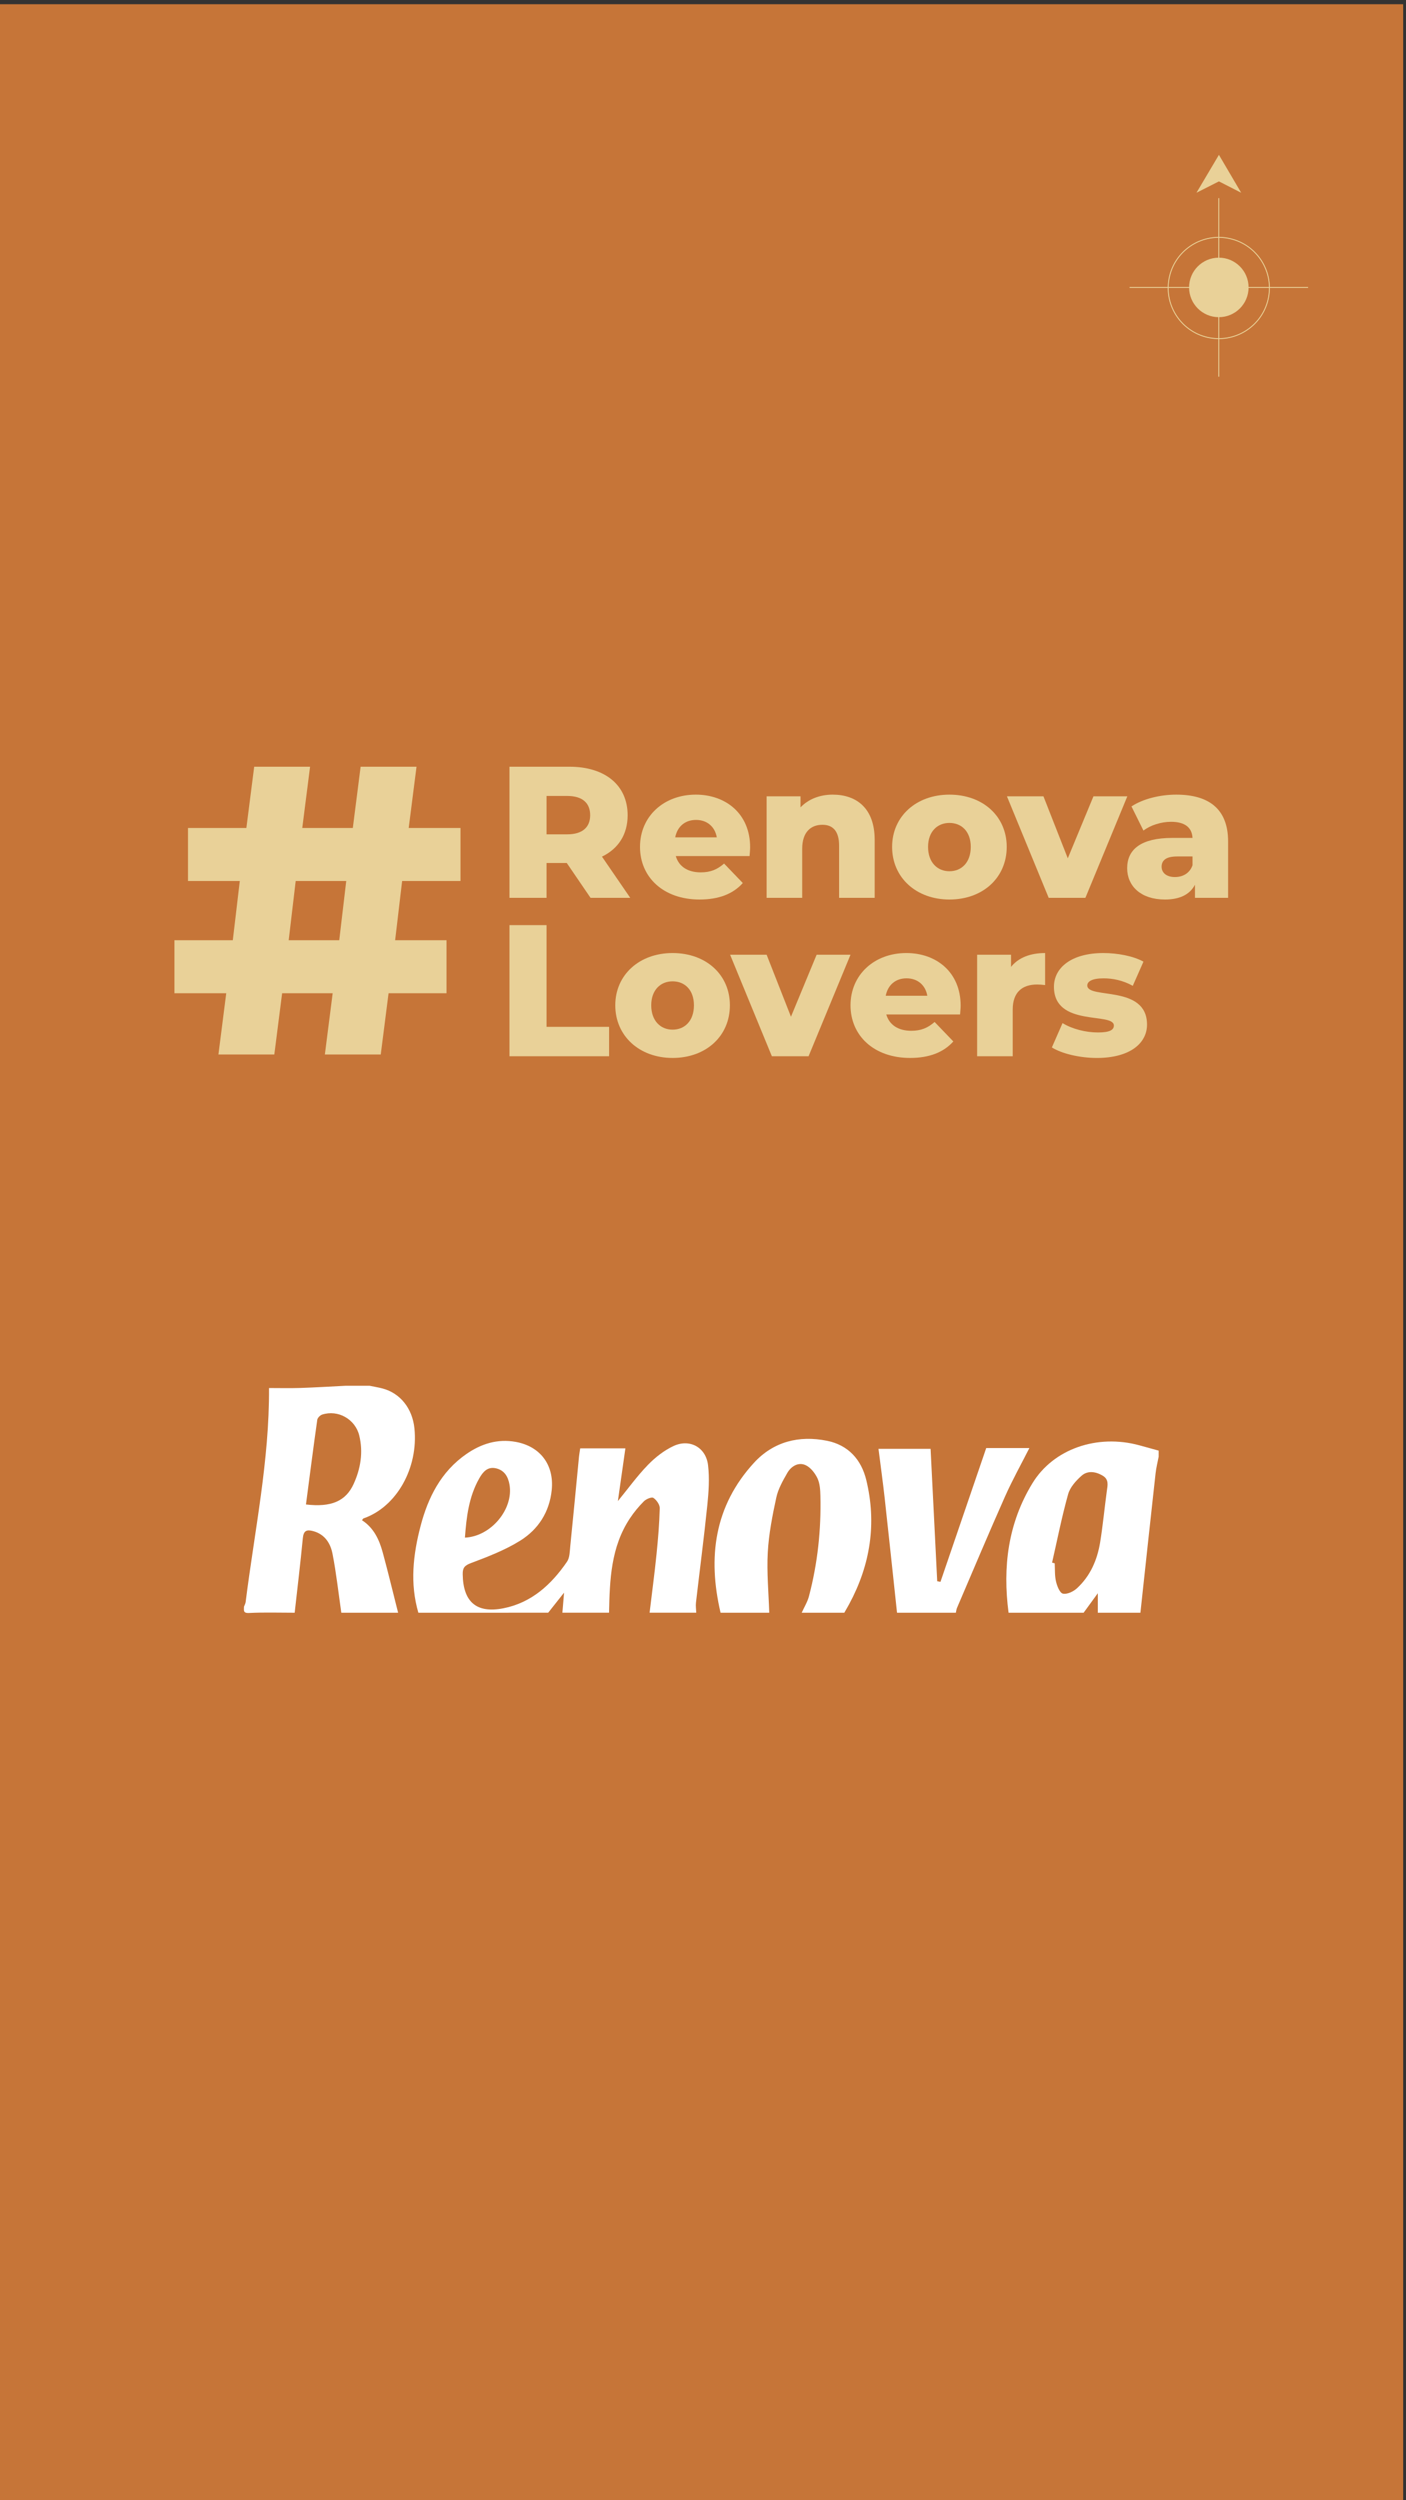 <?xml version="1.0" encoding="utf-8"?>
<!-- Generator: Adobe Illustrator 27.9.0, SVG Export Plug-In . SVG Version: 6.00 Build 0)  -->
<svg version="1.1" id="Camada_1" xmlns="http://www.w3.org/2000/svg" xmlns:xlink="http://www.w3.org/1999/xlink" x="0px" y="0px"
	 viewBox="0 0 1080 1920" style="enable-background:new 0 0 1080 1920;" xml:space="preserve">
<rect x="0" y="0" width="1080" height="1920" fill="#333333" stroke="none"/>
<style type="text/css">
	.st0{fill:#C67538;}
	.st1{fill:#E9D198;}
	.st2{fill:none;stroke:#E9D198;stroke-width:0.7;stroke-miterlimit:10;}
	.st3{fill:#FFFFFF;}
</style>
<g>
	<rect x="-0.39" y="3.33" class="st0" width="1078.13" height="1916.67"/>
	<g>
		<defs>
			<rect id="SVGID_1_" x="-0.39" y="3.33" width="1078.13" height="1916.67"/>
		</defs>
		<use xlink:href="#SVGID_1_"  style="overflow:visible;fill:#C67538;"/>
		<clipPath id="SVGID_00000045617847524311362900000006081299042024001428_">
			<use xlink:href="#SVGID_1_"  style="overflow:visible;"/>
		</clipPath>
	</g>
</g>
<g>
	<g>
		<path class="st1" d="M959.08,220.72c0,12.62-10.23,22.85-22.85,22.85c-12.62,0-22.85-10.23-22.85-22.85
			c0-12.62,10.23-22.85,22.85-22.85C948.84,197.87,959.08,208.1,959.08,220.72z"/>
		
			<ellipse transform="matrix(0.229 -0.973 0.973 0.229 507.047 1081.556)" class="st2" cx="936.22" cy="220.72" rx="38.9" ry="38.9"/>
		<line class="st2" x1="936.22" y1="152.16" x2="936.22" y2="289.28"/>
		<line class="st2" x1="1004.78" y1="220.72" x2="867.67" y2="220.72"/>
	</g>
	<polygon class="st1" points="936.3,118.91 919.05,148.02 936.3,139.29 953.4,148.02 	"/>
</g>
<g>
	<g>
		<path class="st1" d="M435.36,662.72h-15.54v26.76h-28.48v-100.7h46.03c27.48,0,44.74,14.24,44.74,37.26
			c0,14.82-7.19,25.75-19.71,31.79l21.72,31.65h-30.5L435.36,662.72z M435.64,611.22h-15.82v29.49h15.82
			c11.8,0,17.69-5.47,17.69-14.67C453.34,616.69,447.44,611.22,435.64,611.22z"/>
		<path class="st1" d="M575.77,657.4h-56.68c2.3,7.91,9.06,12.51,19.13,12.51c7.62,0,12.66-2.16,17.98-6.76l14.38,14.96
			c-7.48,8.34-18.41,12.66-33.23,12.66c-27.76,0-45.74-17.12-45.74-40.42c0-23.45,18.27-40.13,42.87-40.13
			c23.02,0,41.72,14.67,41.72,40.42C576.2,652.65,575.91,655.24,575.77,657.4z M518.66,643.01h31.94
			c-1.44-8.2-7.48-13.38-15.97-13.38C526.14,629.64,520.24,634.81,518.66,643.01z"/>
		<path class="st1" d="M671.87,644.88v44.59h-27.33v-40.13c0-11.22-4.89-15.97-12.8-15.97c-8.78,0-15.54,5.47-15.54,18.41v37.69
			h-27.33v-77.97h26.04V620c6.19-6.47,14.96-9.78,24.74-9.78C657.92,610.22,671.87,620.72,671.87,644.88z"/>
		<path class="st1" d="M685.26,650.35c0-23.45,18.56-40.13,44.02-40.13c25.75,0,44.02,16.69,44.02,40.13
			c0,23.59-18.27,40.42-44.02,40.42C703.82,690.77,685.26,673.94,685.26,650.35z M745.68,650.35c0-11.8-7.05-18.41-16.4-18.41
			c-9.21,0-16.4,6.62-16.4,18.41c0,11.94,7.19,18.7,16.4,18.7C738.63,669.05,745.68,662.29,745.68,650.35z"/>
		<path class="st1" d="M865.95,611.51l-32.22,77.97h-28.19l-32.08-77.97h28.05l18.7,47.61l19.71-47.61H865.95z"/>
		<path class="st1" d="M943.35,646.18v43.3h-25.46v-10.07c-3.88,7.48-11.65,11.36-23.02,11.36c-18.7,0-29.06-10.5-29.06-24.02
			c0-14.39,10.5-23.3,34.67-23.3h15.54c-0.43-7.91-5.75-12.37-16.54-12.37c-7.48,0-15.82,2.59-21.15,6.76l-9.21-18.56
			c8.92-5.9,22.15-9.06,34.38-9.06C928.82,610.22,943.35,621.44,943.35,646.18z M916.02,664.45v-6.76h-11.8
			c-8.78,0-11.94,3.16-11.94,7.91c0,4.6,3.74,7.91,10.21,7.91C908.54,673.51,913.86,670.63,916.02,664.45z"/>
		<path class="st1" d="M391.34,710.43h28.48v78.11h48.05v22.58h-76.53V710.43z"/>
		<path class="st1" d="M472.62,772c0-23.45,18.56-40.14,44.02-40.14c25.75,0,44.02,16.69,44.02,40.14
			c0,23.59-18.27,40.42-44.02,40.42C491.18,812.42,472.62,795.59,472.62,772z M533.04,772c0-11.8-7.05-18.41-16.4-18.41
			c-9.21,0-16.4,6.62-16.4,18.41c0,11.94,7.19,18.7,16.4,18.7C525.99,790.7,533.04,783.94,533.04,772z"/>
		<path class="st1" d="M653.31,733.16l-32.22,77.97h-28.19l-32.08-77.97h28.05l18.7,47.61l19.71-47.61H653.31z"/>
		<path class="st1" d="M737.47,779.05H680.8c2.3,7.91,9.06,12.51,19.13,12.51c7.62,0,12.66-2.16,17.98-6.76l14.38,14.96
			c-7.48,8.34-18.41,12.66-33.23,12.66c-27.76,0-45.74-17.12-45.74-40.42c0-23.45,18.27-40.14,42.87-40.14
			c23.02,0,41.72,14.67,41.72,40.42C737.91,774.3,737.62,776.89,737.47,779.05z M680.37,764.66h31.94
			c-1.44-8.2-7.48-13.38-15.97-13.38C687.85,751.28,681.95,756.46,680.37,764.66z"/>
		<path class="st1" d="M802.79,731.86v24.6c-2.45-0.29-4.17-0.43-6.19-0.43c-11.08,0-18.7,5.61-18.7,19.28v35.82h-27.33v-77.97
			h26.04v9.35C782.22,735.46,791.29,731.86,802.79,731.86z"/>
		<path class="st1" d="M807.98,804.36l8.2-18.7c7.19,4.46,17.69,7.19,27.19,7.19c9.21,0,12.23-2.01,12.23-5.32
			c0-10.5-46.03,1.44-46.03-29.78c0-14.67,13.52-25.89,37.98-25.89c10.93,0,23.02,2.3,30.78,6.62l-8.2,18.56
			c-7.77-4.32-15.54-5.75-22.44-5.75c-9.21,0-12.51,2.59-12.51,5.47c0,10.79,45.89-0.86,45.89,30.06
			c0,14.39-13.23,25.61-38.55,25.61C829.27,812.42,815.61,809.11,807.98,804.36z"/>
	</g>
	<g>
		<path class="st1" d="M308.89,676.55l-5.37,45.46h39.46v40.72h-44.51l-6,47.04h-42.93l6-47.04h-38.83l-6,47.04h-42.93l6-47.04H134
			v-40.72h44.83l5.37-45.46h-39.78v-40.72h44.83l6-47.04h42.93l-6,47.04h38.83l6-47.04h42.93l-6,47.04h39.78v40.72H308.89z
			 M265.96,676.55h-38.83l-5.37,45.46h38.83L265.96,676.55z"/>
	</g>
</g>
<g>
	<g>
		<path class="st3" d="M321.37,1238.46c-6.57-22.38-4.06-44.65,1.7-66.61c5.76-21.98,15.72-41.75,35.06-55.19
			c11.41-7.92,23.99-11.98,38.18-9.37c18.75,3.46,29.43,17.68,27.49,36.92c-1.71,16.92-10.33,30.25-24.2,38.9
			c-11.69,7.29-24.91,12.35-37.89,17.24c-4.93,1.86-6.35,3.68-6.28,8.54c0.29,21.17,10.5,30.24,31.22,26.16
			c21.65-4.26,36.84-18.22,48.89-35.76c2.13-3.11,2.09-7.9,2.51-11.97c2.33-22.92,4.48-45.86,6.71-68.8
			c0.17-1.78,0.52-3.53,0.93-6.3c11.39,0,22.64,0,34.7,0c-1.84,12.92-3.78,26.52-5.78,40.52c7.85-9.59,14.82-19.28,23.04-27.76
			c5.65-5.82,12.46-11.18,19.77-14.57c12.45-5.78,24.86,1.1,26.46,14.74c1.19,10.12,0.48,20.62-0.57,30.82
			c-2.56,24.97-5.84,49.87-8.72,74.8c-0.29,2.51,0.13,5.11,0.22,7.66c-11.94,0-23.89,0-35.83,0c1.79-14.89,3.77-29.76,5.3-44.67
			c1.21-11.83,2.19-23.71,2.5-35.59c0.07-2.7-2.48-6.32-4.88-7.91c-1.34-0.89-5.54,0.86-7.28,2.6c-4,3.99-7.67,8.45-10.79,13.16
			c-14.6,22.05-15.48,47.21-16,72.41c-11.94,0-23.89,0-35.83,0c0.39-4.66,0.78-9.32,1.28-15.4c-4.67,5.89-8.43,10.64-12.19,15.4
			C387.84,1238.46,354.61,1238.46,321.37,1238.46z M357.12,1180.79c20.11-0.88,37.6-22.09,34.22-40.86
			c-1.07-5.96-3.88-10.86-10.28-12.36c-6.61-1.55-10.16,2.83-12.92,7.69C360.13,1149.36,358.29,1164.92,357.12,1180.79z"/>
		<path class="st3" d="M283.98,1064.17c3.25,0.68,6.54,1.21,9.76,2.05c13.76,3.59,23.02,15.42,24.59,30.56
			c3.16,30.51-13.71,60.42-39.05,69.21c-0.41,0.14-0.66,0.74-1.23,1.44c9,5.79,13.23,14.83,15.9,24.59
			c4.21,15.41,7.92,30.95,11.85,46.44c-14.54,0-29.08,0-43.62,0c-2.18-15.09-3.84-30.29-6.75-45.24
			c-1.55-7.95-5.77-14.93-14.79-17.42c-5.27-1.45-7.48-0.26-8.04,5.52c-1.83,19.07-4.13,38.1-6.25,57.14
			c-11.68,0-23.39-0.4-35.04,0.19c-4.91,0.25-3.83-2.29-3.9-4.86c0.44-1.17,1.12-2.32,1.28-3.53
			c6.84-54.54,18.27-108.59,17.96-164.35c7.99,0,15.96,0.21,23.91-0.05c11.59-0.38,23.16-1.11,34.74-1.69
			C271.52,1064.17,277.75,1064.17,283.98,1064.17z M235.02,1155.32c19.34,2.3,30.6-2.48,36.66-15.82c5.35-11.77,7.4-24.27,4.29-37.1
			c-3.06-12.59-16.33-20.07-28.5-16.11c-1.57,0.51-3.56,2.51-3.77,4.03C240.66,1111.83,237.9,1133.36,235.02,1155.32z"/>
		<path class="st3" d="M774.73,1238.46c-4.66-35.13-0.41-68.79,18.33-99.45c16.16-26.44,49.77-37.93,82.08-29.14
			c4.96,1.35,9.92,2.73,14.87,4.1c0,1.56,0,3.11,0,4.67c-0.81,4.28-1.9,8.53-2.38,12.85c-3.95,35.65-7.78,71.32-11.64,106.98
			c-10.91,0-21.81,0-32.72,0c0-4.36,0-8.73,0-14.99c-4.43,6.09-7.67,10.54-10.91,14.99
			C813.15,1238.46,793.94,1238.46,774.73,1238.46z M808.14,1199.98c0.67,0.17,1.34,0.34,2.01,0.51c0.27,4.65-0.06,9.44,0.99,13.9
			c0.83,3.52,2.83,8.8,5.27,9.39c3.13,0.76,8.01-1.52,10.74-4.01c10.32-9.42,15.68-21.79,17.9-35.34
			c2.13-13.01,3.33-26.17,5.12-39.24c0.64-4.69,1.89-9.16-3.5-12.2c-5.53-3.12-11.4-3.73-15.97,0.34
			c-4.28,3.81-8.76,8.81-10.23,14.09C815.63,1164.74,812.14,1182.43,808.14,1199.98z"/>
		<path class="st3" d="M553.5,1238.46c-10-42.5-4.82-81.88,25.63-115.11c14.94-16.3,34.65-21.28,56.14-16.94
			c16.29,3.29,26.31,14.38,30.14,30.11c8.1,33.32,3.16,65.12-13.08,95.24c-1.22,2.26-2.53,4.47-3.8,6.71c-10.91,0-21.81,0-32.72,0
			c1.9-4.23,4.44-8.29,5.6-12.71c6.62-25.2,9.39-50.89,8.78-76.92c-0.11-4.61-0.37-9.64-2.28-13.65c-1.93-4.04-5.4-8.49-9.31-10.16
			c-5.49-2.35-10.93,1-13.82,6.03c-3.45,5.99-7.04,12.33-8.48,18.96c-3.01,13.89-5.77,28.01-6.55,42.15
			c-0.85,15.36,0.66,30.86,1.14,46.3C578.43,1238.46,565.96,1238.46,553.5,1238.46z"/>
		<path class="st3" d="M689.04,1238.46c-3.15-29.36-6.24-58.73-9.49-88.08c-1.37-12.33-3.08-24.63-4.75-37.78
			c13.46,0,26.49,0,40.02,0c1.69,33.79,3.39,67.74,5.09,101.68c0.83,0.15,1.66,0.3,2.5,0.46c11.6-33.92,23.2-67.83,35.14-102.73
			c10.23,0,21.31,0,33.14,0c-6.24,12.32-13.05,24.49-18.69,37.18c-12.62,28.38-24.66,57.02-36.9,85.58c-0.49,1.15-0.6,2.47-0.88,3.7
			C719.16,1238.46,704.1,1238.46,689.04,1238.46z"/>
	</g>
</g>
</svg>
